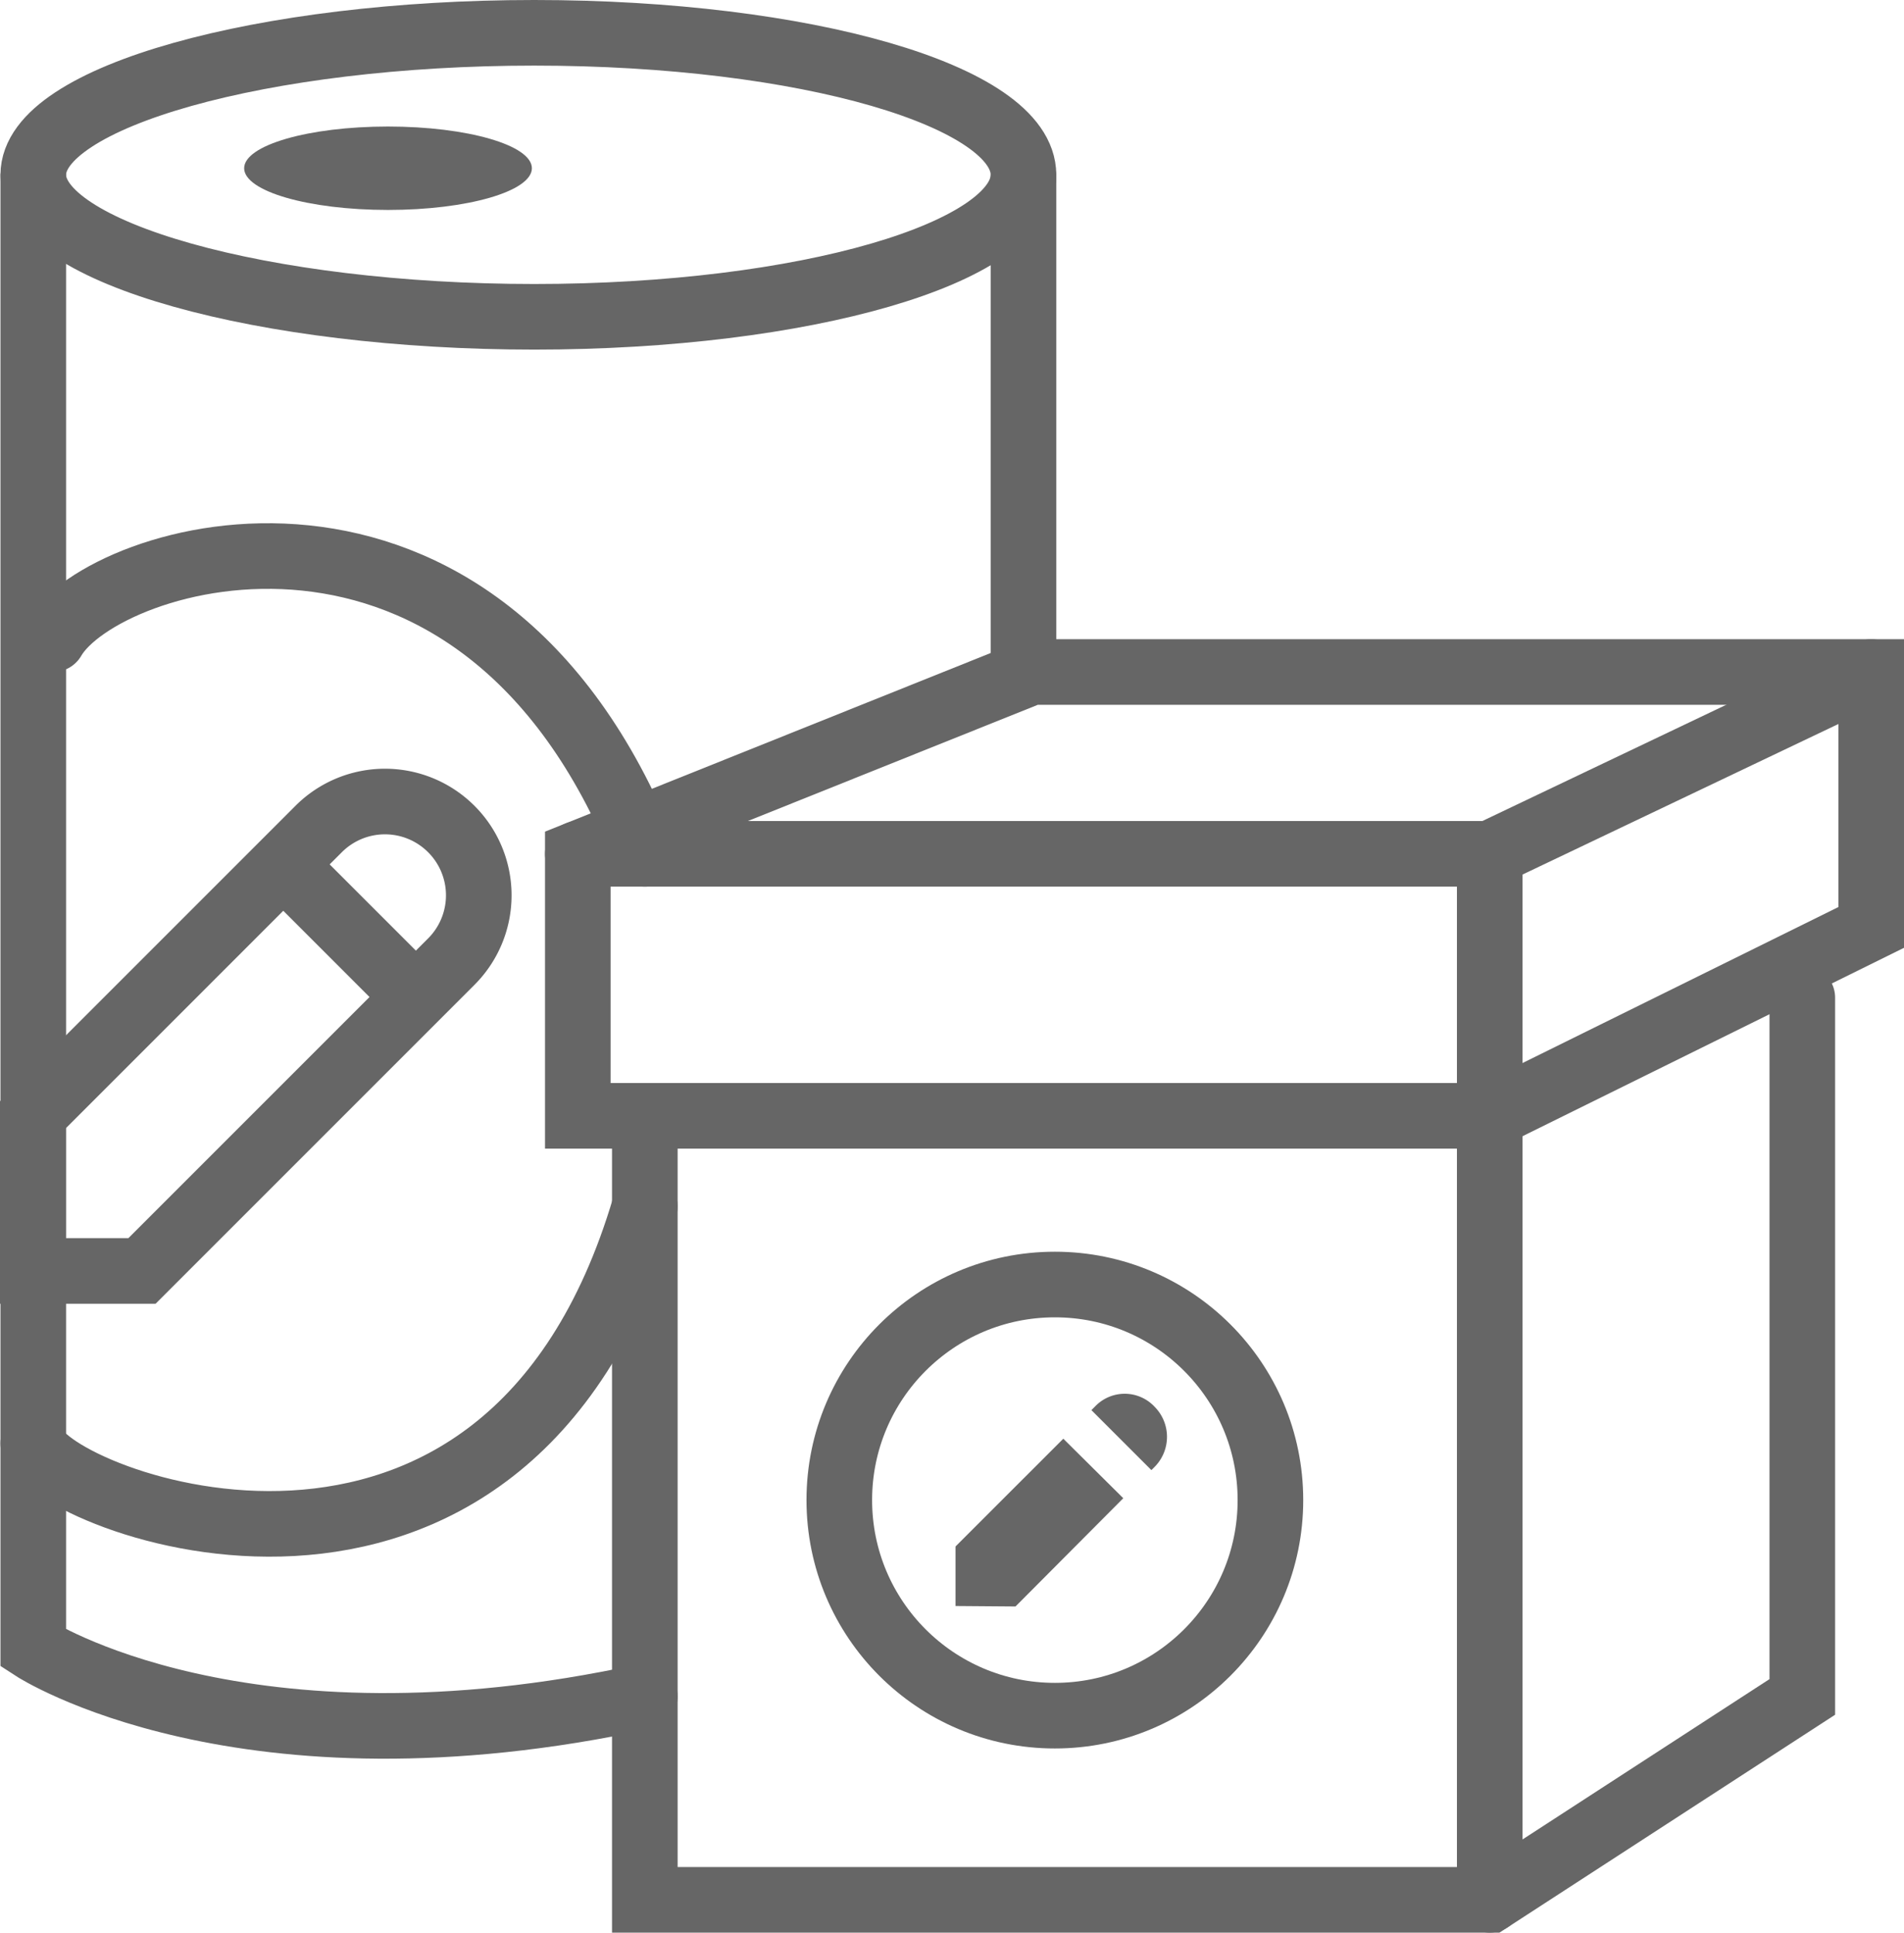 <svg xmlns="http://www.w3.org/2000/svg" viewBox="0 0 406.3 412.4"><title>rotulo-etiqueta</title><g id="Layer_2" data-name="Layer 2"><g id="Layer_1-2" data-name="Layer 1"><path d="M218.4,37.3c0,16.7-46.8,30.3-104.4,30.3S7.1,54,7.1,37.3,56.3,7,114,7,218.4,20.5,218.4,37.3Z" style="fill:none;stroke:#666;stroke-linecap:round;stroke-miterlimit:10;stroke-width:14px"/><ellipse cx="82.8" cy="35.9" rx="30.7" ry="8.9" style="fill:#666"/><path d="M30.3,271.2H7V237.9l61-61a20,20,0,0,1,28.3,0h0a20,20,0,0,1,0,28.3Z" style="fill:none;stroke:#666;stroke-linecap:round;stroke-miterlimit:10;stroke-width:14px"/><line x1="64" y1="188" x2="86.2" y2="210.2" style="fill:none;stroke:#666;stroke-linecap:round;stroke-miterlimit:10;stroke-width:14px"/><path d="M233.7,300.1l-.8.8,12.8,12.8.7-.7a9.11,9.11,0,0,0,0-12.8A8.73,8.73,0,0,0,233.7,300.1Z" style="fill:#666"/><polygon points="203.9 330 203.9 342.7 216.7 342.8 239.7 319.7 226.9 307 203.9 330" style="fill:#666"/><polygon points="123.3 238.1 123.3 182.2 220.1 143.4 399.3 143.4 399.3 197.9 317.9 238.1 123.3 238.1" style="fill:none;stroke:#666;stroke-linecap:round;stroke-miterlimit:10;stroke-width:14px"/><line x1="218.4" y1="37.7" x2="218.4" y2="143.4" style="fill:none;stroke:#666;stroke-linecap:round;stroke-miterlimit:10;stroke-width:14px"/><path d="M7.1,37.7v314s44.5,29,130.5,10.3" style="fill:none;stroke:#666;stroke-linecap:round;stroke-miterlimit:10;stroke-width:14px"/><path d="M11.3,136.4c10.7-18.5,90.9-43,126.3,45.8" style="fill:none;stroke:#666;stroke-linecap:round;stroke-miterlimit:10;stroke-width:14px"/><path d="M7.1,308c3.5,12.2,100.8,50.1,130.5-50.6" style="fill:none;stroke:#666;stroke-linecap:round;stroke-miterlimit:10;stroke-width:14px"/><polyline points="123.3 182.2 317.9 182.2 399.3 143.4" style="fill:none;stroke:#666;stroke-linecap:round;stroke-miterlimit:10;stroke-width:14px"/><polyline points="137.6 238.1 137.6 405.4 317.9 405.4 384.6 362.1 384.6 212.9" style="fill:none;stroke:#666;stroke-linecap:round;stroke-miterlimit:10;stroke-width:14px"/><line x1="317.9" y1="238.1" x2="317.9" y2="405.4" style="fill:none;stroke:#666;stroke-linecap:round;stroke-miterlimit:10;stroke-width:14px"/><circle cx="225.1" cy="320.1" r="46" style="fill:none;stroke:#666;stroke-linecap:round;stroke-miterlimit:10;stroke-width:14px"/><line x1="317.9" y1="182.2" x2="317.9" y2="238.1" style="fill:none;stroke:#666;stroke-linecap:round;stroke-miterlimit:10;stroke-width:14px"/></g></g></svg>